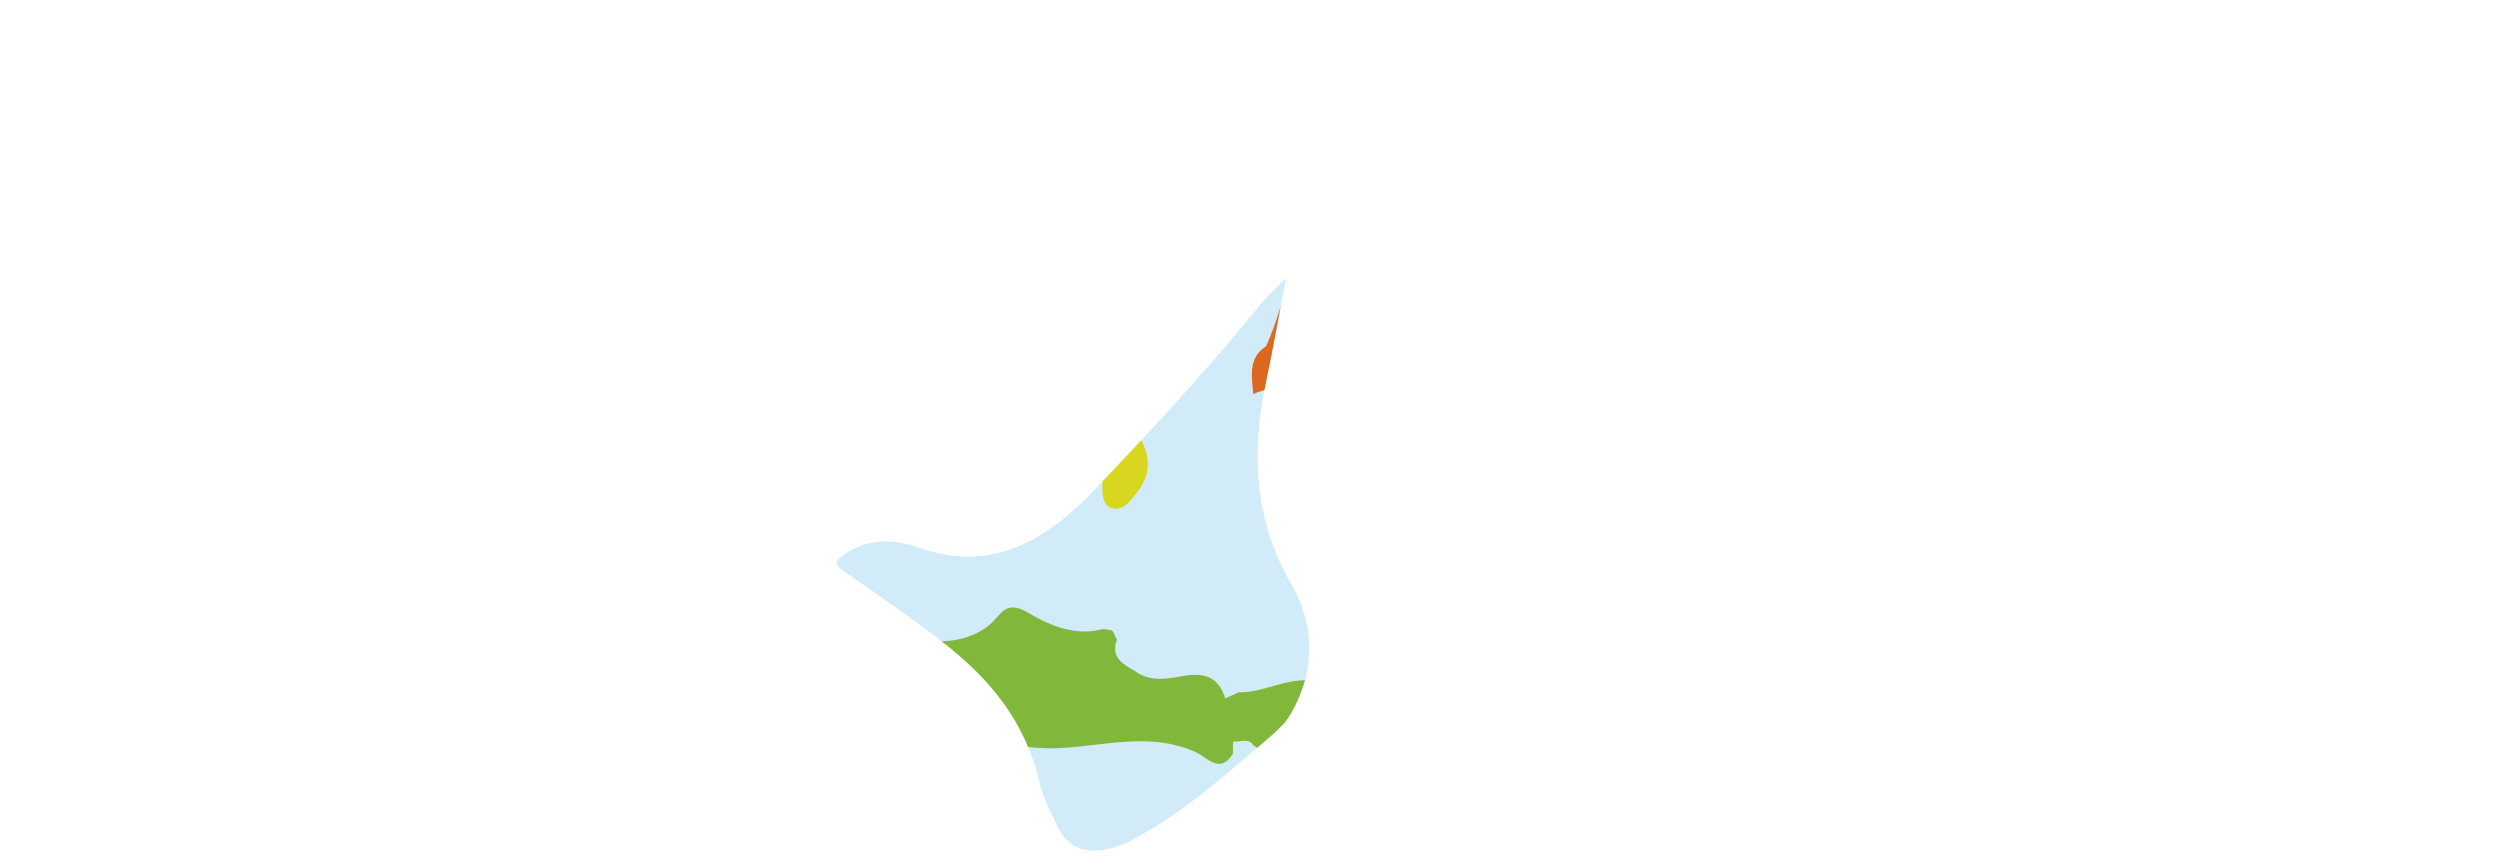 <svg xmlns="http://www.w3.org/2000/svg" xmlns:xlink="http://www.w3.org/1999/xlink" viewBox="0 0 1920 659.57"><defs><style>.cls-1{fill:none;}.cls-2{fill:#d1ecf8;}.cls-3{clip-path:url(#clip-path);}.cls-4{fill:#dc6820;}.cls-5{fill:#d8d61e;}.cls-6{fill:url(#radial-gradient);}.cls-7{fill:#81b73a;}</style><clipPath id="clip-path" transform="translate(642.66 213.61)"><path class="cls-1" d="M345,0c-7.16,7.27-13.23,12.49-18.32,18.72-41.22,50.45-84.9,98.06-129.51,144.66-38.41,40.12-80.42,62.73-134.33,43.51-17.82-6.35-37.25-7.25-55,3.93-10.41,6.56-10.4,8.86-.11,15.94,24.47,16.85,48.9,33.74,72.6,52C115.91,306.17,144.68,339,155.87,388c2.52,11,8.19,21.18,12.81,31.51,7.62,17,20.48,22.23,36.51,19.48a75.35,75.35,0,0,0,23.14-8.31C266.9,410,300.12,380.2,333.85,351.28c5.79-5,11.13-10.21,15.19-17.36,19-33.46,17.95-67.68-.41-99.69-27.91-48.65-30.48-100-19-154.31C335.07,54.25,339.57,28.34,345,0Z"/></clipPath><radialGradient id="radial-gradient" cx="812.36" cy="193.02" r="358.03" gradientUnits="userSpaceOnUse"><stop offset="0" stop-color="#d45127"/><stop offset="1" stop-color="#2383c5" stop-opacity="0"/></radialGradient></defs><g id="Layer_2" data-name="Layer 2"><g id="Layer_1-2" data-name="Layer 1"><path class="cls-2" d="M345,0c-7.16,7.27-13.23,12.49-18.32,18.72-41.22,50.45-84.9,98.06-129.51,144.66-38.41,40.12-80.42,62.73-134.33,43.51-17.82-6.35-37.25-7.25-55,3.93-10.41,6.56-10.4,8.86-.11,15.94,24.47,16.85,48.9,33.74,72.6,52C115.91,306.17,144.68,339,155.87,388c2.52,11,8.19,21.18,12.81,31.51,7.62,17,20.48,22.23,36.51,19.48a75.35,75.35,0,0,0,23.14-8.31C266.9,410,300.12,380.2,333.85,351.28c5.79-5,11.13-10.21,15.19-17.36,19-33.46,17.95-67.68-.41-99.69-27.91-48.65-30.48-100-19-154.31C335.07,54.25,339.57,28.34,345,0Z" transform="translate(642.66 213.61)"/><g class="cls-3"><path class="cls-4" d="M358.85-53.3l5.93,5.4c-16.51,31.75-20.28,68-35.17,100.29h0c-14.21,9.3-10.61,23.38-9.83,36.7,22.44-10,30.17.51,30.25,21.68,6.59,13.24,4.16,25.5-4,37.15l-6.78,20.8c.46,2.05.93,4.08,1.39,6.11l5.24,4.73.16.11c2,1.55,4.09,3.11,6.14,4.65l-.21-.33c17.58-10.26,40.24,7.84,56.45-10.1.21-3,.43-5.95.63-8.92a31.91,31.91,0,0,1-4.29-1.25c-1.1-8.26-8-16.4-8-24.69,0-4.27,1.85-8.58,7.31-13,.21-3.34.43-6.68.64-10q.18-13.23.37-26.47-.74-10.8-1.46-21.6c-1.14,0-2.28,0-3.41.07,1.13,0,2.27-.06,3.41-.08-1.55-5-3.13-10-4.69-15h0c30.28-.56,30.28-.56,15.19,36.48q5.78,10.58,11.57,21.12c1.72.4,3.43.85,5.11,1.37,22.52,5.06,8.76,18.64,6.91,29.42l9.05,11.81,9.64.73,11-.59c1.21,6.46,4.24,9.85,9.23,9.85a16.62,16.62,0,0,0,5.62-1.13c14-5.06,10.72,5.82,11.76,12.71-.84,13.73,6.92,12.61,16,9.25l5.54-4.35,5.58-4.93.2-.22,4.83-5.69-.14.09c3.27-9-5.44-22.64,10.16-26.9q-3-10.6-6.06-21.2l4.62-4.79c-1-3.52-2.09-7.06-3.14-10.59l-21,2.9L498.24,91.08l-.18.27c-12.59-.42-16.28-6.73-12.05-18.25,6-3.36,10.25-7.67,8.3-15.33C489,56,485.74,52.1,483.58,47.14q-4.41-5-8.84-9.94a71.56,71.56,0,0,1-6,4.56c2.07-1.49,4.14-3,6-4.57C457.78,13.76,461,8.34,494.92,3q-.07,6.06-.13,12.12l5,1.89a3.8,3.8,0,0,1,4.53,1.52l6.23-1.34,4.56-2.64a2.25,2.25,0,0,0-.12.21c6.56-5.07,14-4.57,21.61-3.58,1.79-.41,3.59-.83,5.39-1.23q5-5.43,10.11-10.86c.18-3.43.36-6.84.55-10.26l-2.6-.22-2.51.65h0l-4.73-2.51c-6.74.77-6.11-4.19-6.5-8.37,1.68-.52,3.37-1,5.08-1.34,1.09-3.21,2.16-6.42,3.24-9.64q-3.88-5.26-7.79-10.52c-5.26-.38-10.54-.75-15.81-1.11-16.53,7.27-33.5,13.8-51.8,12.73-17-1-25.33,13.14-38.11,19.36-3.64-7.12-3.72-18.49-16.94-14.14C409.43-38,392.53-41.35,393.13-57c.37-9.58-.56-19.42,11.39-23.16h0L547.8-65.62c10.29-.12,21.19,3.78,30.29-4.48a14.53,14.53,0,0,1,1.4-4.62c1.57-.28,3.15-.63,4.69-1.06L609.59-102c.35-11.45,8.78-16,17.29-20.47q-.14-5-.32-9.93c-8.95-1.31-17.51-.86-24.69,5.6l-33.4,20.06c-7,4.95-14,7.08-21.34.76l-21.22-.76c-1.61,3.16-3.36,3.18-5.21.2l-5.24-1.39-6.53-3.55a3.45,3.45,0,0,1-3.81-1.44c-2.17-1.08-4.32-2.16-6.49-3.26l-30.36-2.28c-16-9-32-20.09-48.25-.35l-5.57,1.38c-1.5,4.49-3.15,3.78-4.87.13a44,44,0,0,1-5.26,0c-1.86,1.5-3.71,3-5.57,4.53l-.46.44q-8.06,10.34-16.09,20.69a40.67,40.67,0,0,1-4.39.62l-9.92,11.2c2.18,10.56-6.77,17.3-9.07,26.33Z" transform="translate(642.66 213.61)"/><path class="cls-5" d="M358.82-53.44C356-70.2,336-71.53,329.82-85.26c-26.06-6.28-16.17-26.21-16.07-42.4l.1.08c-14.44-14.17-24.15-29.08-7.42-48.07q-.66-6.42-1.33-12.82l-2-9.5c-2.85-.66-3.79-2.4-2.9-5.16a9.17,9.17,0,0,1-2-4.14l-10.55-1.32c-16.7,20.53-30.56.31-45.57-3.2l-15.32,0,0,1.41-.61-1.27a3,3,0,0,1-1.88-1.92l-10.93,6.41c-.06,12.28.61,24.62-.45,36.81-.82,9.43-2.21,19.92-15.64,20.31-3.47.07-6.94.14-10.41.19-1.64,2.2-3.28,4.37-4.92,6.57-2.33,12.26,13.65,29.5-9.81,36-3.51,8.43-10.59,13.26-17.93,17.84-30.25,25.81-32.73,25.94-50.92,2.25C82.67-100,63.39-103.34,45.42-82.13A16.53,16.53,0,0,1,26.17-78c-5.05,1.08-11.71.45-14.88,3.48-14.59,14-27.13,8.33-39.78-2.35C-46.41-88.31-53-108.52-65.12-124.44l-1.09-1-11.35-1.76c-.07,1.3-.14,2.61-.19,3.91l-5.82.22-4.93,2S-90-120.07-90-120a9.31,9.31,0,0,1,.2,1c-4,9.55-7.64,19.21-11.89,28.62-9.25,20.5-30.95,41.22,2,60.43,1.74,1,3.19,5,2.64,7.06C-103.83,1.71-86.8,11.32-69.95,21.62c9.83,6,16.79,11.49,11.73,27.2C-69.77,84.67-48.65,108.45-12,105.27c8-.71,20.19-7,23.64,3.83,9.59,30,29.74,16.56,46.86,12.61,8.34-1.92,18.25-10.17,24.36-3.28C93.41,130.37,106.31,129,119,129.78c14.54.87,24.31,5.42,22.21,21.94-1.94,15.4,5.35,16.49,17,12,8.16-3.17,16.82-5.41,22.91-12.41,8.07,1.38,14.19-3.94,22.85-7.39,0,5.45,0,9.65,0,13.84.05,7-.56,15.71,6.69,18.53,8.87,3.44,14.5-5.23,19.1-10.76,15.4-18.51,9.22-36.32-3.84-53.24-.42,1-.87,2-1.36,2.92a39.35,39.35,0,0,1-2.35,4,41.11,41.11,0,0,1-2.7,3.53,38.57,38.57,0,0,0,5.05-7.49c.48-.93.93-1.91,1.35-2.92,13.78-14.13,28.32-28,13.43-49.9-4.68-6.89-.83-13.08,5-15.11,40.39-14,52.9-44.21,50.22-83.68-.14.16-.29.32-.42.49l.4-.82c0,.11,0,.21,0,.33l3.83-4.43c11.84-28.32,35-10.3,53.09-13,2.48.2,5,.42,7.41.63a.52.52,0,0,1,0-.11Z" transform="translate(642.66 213.61)"/><path class="cls-6" d="M-128,194.31c-2.3,3.52-7.26,7.88-6.47,10.48,10.29,33.51,0,67.88,4.8,101.52l-5.74,4.11c-2,2.1-4,4.21-6.07,6.29l-14.76-1c-1.71-3.92-5-5.42-9-5.74-2.92-3.35-5.82-3.32-8.71,0l-14.18.69c-8.33-2.62-12.61,10.07-21.4,5.65l-.18-.23c-1.61-1.9-3.2-3.81-4.81-5.72l-4.94-6.33c-1.39-1.55-2.78-3.1-4.17-4.67-11.88-12.61-26.9-20.28-42.53-27l-.16.06-6.59-4.28s0,0,0,0q-2.66-1.94-5.3-3.9a3.59,3.59,0,0,0-3.62-2.1c-19.75-8.06-17.7-35.15-37.64-43l.15.29c-2.18-1.46-4.38-2.91-6.58-4.37-1.78-1.29-3.58-2.56-5.36-3.84l-17.23-17.23c-1.17-2.24-2.32-4.47-3.48-6.71a3.29,3.29,0,0,0-1.57-3.85c.44-3.26-1.24-4.84-4.25-5.37,0,0,0,0,0,0l-5.37-4.63a2,2,0,0,0-2.66-1.5l-7.75-5c-.81-6.85,4.06-14.06-1.25-20.63-1.19-1.87-2.38-3.73-3.56-5.6-.06-.11-.13-.21-.2-.33l.06.06c-2-3.2-4-6.42-6.08-9.63l-.11-.23q-2.2-3.17-4.42-6.31l.29.27c-5.5-11.68-11.33-23.13-21.12-31.94-.88-3.15-2.86-4.74-6.24-4.32l-6.51-5.69c.6-4.23,1.8-8.62-3-11.41,0,0,0-.11,0-.11-4.43-8.7-12.77-9.9-21.16-11l.23.32-6.58-3.38c-16.44-10.23-13-28-16.5-43.2C-470.37.88-475-8.53-489.6-9.38-517.9-17.48-528.66-43-544-64-560.7-87-589-95.12-608.72-114.89-619.34-125.54-629-136-636.88-148.71c-9-14.62-8.35-26,8.35-33.93,5.58-10.34,12.45-13.07,23.58-6.61,23.77,13.81,49.71,17.94,77,21.79,14.21,2,37.51,17.57,36.67,43.06q6,5.1,12,10.17l26.74,7.62c28.62-13.27,40.24-5.86,40,25.47,11.8,16.12,22,34.29,45.68,35,.81,0,2.14.4,2.37,1,11,27.12,49.69,24.68,58.07,54.73,2.75,9.84,12.78,7.26,19.78,9.94,13.05,5,18.94,23.84,40.6,14.16,8.89-4,15,16.11,7.45,26.71-16,22.61-3.73,30.79,16.17,35.5,27.27,6.43,22.82,36.93,39.73,51q5.73,7.85,11.43,15.72c14.26-9.91,21.45-2.54,26.23,10.66-2.17,2.69-4.36,5.46-6.92,7.34,2.57-1.87,4.75-4.64,6.93-7.32a30,30,0,0,1,10.7,6.53,20.84,20.84,0,0,1,5,7.9c.19.57.37,1.15.53,1.74a28.25,28.25,0,0,1,.79,4.81h0Z" transform="translate(642.66 213.61)"/><path class="cls-6" d="M1274.68,376c2.9-16,1.36-32-.78-48-.94-17.28,5.41-35.36-5.69-51.52l-.6-1.47c-9.36-12.27-2-21.84,5.1-31.45l-.39-16.52a17.77,17.77,0,0,1-1.53-3.21c-.09-.33.82-.94,1.27-1.42,1.65-11.44,2.21-22.84-1.65-34-14.63-34.65.17-72.86-13-107.69a1.67,1.67,0,0,0-2.58-.91c-2.4-7.28-7.31-10.45-13.49-10.45a22,22,0,0,0-4.9.59c-16.75,3.87-31.78-1-46.63-7.6h0c-5.21-8-14.13-7.28-21.89-9.31a23.84,23.84,0,0,0,1.39,2.41,22.11,22.11,0,0,1-1.4-2.41l-.62-.6h0c-4.78-12.76-16.11-10.18-26-11.06h0l-8.09-4.91L1101.9,41a2.09,2.09,0,0,0-2.94,1.1,5.61,5.61,0,0,0-.17.62,5.61,5.61,0,0,1,.16-.62c-19.82,5.39-37.28-5.15-55.46-5.76-1.23-11.13,18-14.34,5.82-26.11-12-11.62-24.13-24.81-42.71-17.38-11.21,4.48-19.84,13.23-5,25,6.09,4.81,13.16,9.57,8.66,19.3-11.14,7.37-13.9,13.09.57,21.22,13.12,7.37,25.84,7.88,39.61,5.28,6.14,12.81-8.41,15.68-11.52,24.05,0,0-.19.29-.19.29,2.3,8.39,3.2,16.06-8.7,17.29-.53-1.61-1.1-3.22-1.72-4.79-10.32,4.43-12.28,20.41-26.67,19.22-16.58-8.47-16.63-29.28-29.9-40.27-.64,5.74-3,7.9-8,3.6-13.16-11.37-15.54-26.37-14-42.57,1-10.16,4.86-20.24.57-30.49-1.63-3.88-3.24-7.76-4.87-11.65-11.41-6.66-27.85,5.34-36.93-9.95l-6-4.63c-14-1.85-28-2.86-41.94.38a5.29,5.29,0,0,1-3.42,1.57l-7.48,2.61C841.8-5.7,830-9,823.15-.57c-1.4.2-2.8.42-4.19.66-18.44,10-26.7,24.63-21.06,45.69,13.87,3.58,35-7.27,39.92,12.72,2.94,11.94,10.26,16.6,16.49,24,14.43-11.69,33.18,2,47.89-8.11-1.8,13.71-9.33,19.19-23,16.55-6.44-1.25-13.54-4.67-18.48,3.27l-5.88.16c-9,9.68-13.95,17.12,3.62,24.69,10.65,4.59,27.71,8.41,19.51,29.42-2.74,7,6.37,16.35,14.56,19.85s12.28-3.9,16.2-9.73q7.84-6.09,15.66-12.2c4.65,3.43,10,10.28,13.93,10.28a2.81,2.81,0,0,0,.65-.07c17.71-3.94,27.05-.27,33.85,18.55,2.33,6.46,17,16,31.2,15.32,50.73-2.43,89.92,27,131.68,49.26,4.66,2.48,6,5.16,3.37,10.29-5.59,10.76,2.66,17.69,7.49,25.86,12.27,20.81,31.73,42.18,28.76,65.27-3.53,27.59,10.08,21.62,22.87,18.1,11.84-3.28,20.47-1.81,28.56,6.63,7.94,8.27,15.51,16.92,24,24.63,5.07,4.62,8.13,15.84,18.6,8.53C1277.65,393.2,1279.6,385.28,1274.68,376ZM926.92,126.85a16.09,16.09,0,0,0,.5-1.66A15.38,15.38,0,0,1,926.92,126.85ZM1029.55,109c0,.42,0,.84-.07,1.26h0C1029.5,109.85,1029.52,109.43,1029.55,109Zm-.08,1.27c0,2.1.07,4.21.1,6.33C1025.27,114.56,1025.3,112.45,1029.47,110.28Zm35.63-11.47c0-.19-.07-.39-.12-.57,0,.18.09.38.13.58s.06.32.1.47C1065.17,99.13,1065.13,99,1065.1,98.81Zm124.49-36.42c.18.18.36.37.56.55l-.57-.54-1.39.19Zm27.35,279.36-.81.28c-1,.35-1.93.73-2.93,1.12-1.33.51-2.7,1-4.06,1.51,1.37-.48,2.73-1,4.06-1.51l2.93-1.13.81-.27a16.09,16.09,0,0,1,8.14-.62A16.42,16.42,0,0,0,1216.94,341.75Zm8.69-.51a15.48,15.48,0,0,1,1.91.55A17.44,17.44,0,0,0,1225.63,341.24ZM1267,315.7a15.68,15.68,0,0,0-1.29-1.92,14.62,14.62,0,0,1,1.29,1.92,22.44,22.44,0,0,1,1.1,2.13C1267.76,317.09,1267.39,316.37,1267,315.7Z" transform="translate(642.66 213.61)"/><path class="cls-7" d="M560.22,328.24c-13.42,12.63-21.58,34.41-46.86,26.46-2.93-.92-7.43-.08-10,1.67-31.78,21.34-65.3,13.63-98.84,6.46-6.88,12.82-13.28,26.14-30.25,28.11q-3.63-2.71-7.24-5.45l-2.45,5.57-1,.51c-5.39,3.05-10.76,5.12-16-.31q-.81-5.06-1.6-10.12c.29-4-1.83-6.24-5.46-7.38l-4.13-3.08c-2.16-1.66-4.31-3.32-6.47-5l-10-6.9c-4.1-6.34-10.37-1.88-15.49-3.13q-.14,4.79-.26,9.57c-10,16-19.59,2.91-28.43-1.13-33.66-15.36-68.38-5.33-102.19-3.31C136.7,363,104.17,351,70.7,340.17c-12.26-3.94-23.71-1.05-35.49,3.12-21.08,7.45-81.45-6.42-93.08-20.54,2.79-3.33,6.38-8-.14-9.66-13.64-3.51-27.68-6.37-41.53-.09l-13-7.23q-2-7-3.95-14l6.07-6.29,5.74-4.11c14.32,5.19,12.63-12.58,21.6-15.05h0c-1.7-28.44,14.57-22.55,31-16.27l20.87-1.85c23.82-.88,48.38,1.4,66.57,16.45,23.35,19.3,66.94,19.79,86.72-3.13,7-8.11,11.66-12.39,25.47-4.21,15.85,9.38,36,18,56.95,12.11,1.91.3,3.84.58,5.77.87A4.08,4.08,0,0,1,213,273a21.51,21.51,0,0,0,2.22,4.64c-5.21,13.87,4.83,18.87,14.13,24.31,12.32,9,26.07,5.24,39,3.26,15.57-2.37,25.41,2.46,29.95,17.61l10.33-4.73c25.56.63,50.81-21.76,77.11,1,10.39,9,17.56,15.27,6,26.95-5,5-12.7,8.89-6.58,16.8,5.86,7.56,12.81-1.14,19.38-.8,8.13-11.2,1.06-30.9,20.13-36a3.24,3.24,0,0,1,1.85-3.51L440.26,324h0c6,1.76,12.09,3.63,17.4-1.79,10.21-3.85,21.68-4.81,28.49-15.7,4.05-6.46,14.18-9.89,18.62-5.7,16.84,15.88,26.15,3.3,36.65-8.43,9,7.8-3.63,31,20,27.17C563.06,319.25,563.11,325.52,560.22,328.24Z" transform="translate(642.66 213.61)"/><path class="cls-6" d="M804.72,147.48c-2.87,10.85-11.53,19-20.4,12.35C750.67,134.67,711.2,137,673,132.54c-11,2.24-21.79,3.51-12.29-12.88,8.42-14.54,17.91-27.62,38.65-24.82,23.21,3.13,47-1.48,70.18,5.5C793.46,107.53,805.12,122.72,804.72,147.48Z" transform="translate(642.66 213.61)"/><path class="cls-6" d="M717.13,289.47c-7.41-10-15.64,4.19-23.41,7.95-15.13,7.31-30.74,21-47.36,9.83C621,290.17,603,300.76,584.82,317.67c2.93,3,4.31,7.26,7.06,10.17-2.75-2.91-4.13-7.14-7.06-10.17-9.39,5.54-15,15-8.78,23.56,7,9.68,19-.31,28.69,1.48-1.64,11.38-5.9,19.32-19.72,17.4-10.49-1.46-20.68-.51-27.07,9.95-6.91,4.47-13.8,9.54-10.05,18.95,3.05,7.63,10.39,9.22,17.87,7.69,9.29-1.91,14.46,3.71,20.45,9.2,19.89,18.21,32.5,16.82,52.82-5.09,5.85-3.71,5.88-10.14,1.58-12.9-15.83-10.13-16.85-26.44-19.78-42.18,12.3,3.12,23.83,3,32.93-7.65,18.68-3.6,40.16-.11,52.16-20.62C718,311.3,723.15,297.6,717.13,289.47Z" transform="translate(642.66 213.61)"/><path class="cls-6" d="M730.65-109.07c17.11,1.82,33.55-18.07,42.26-13.44,15.2,8.09,29,14.54,46,14,3.27-.11,6.48-2.49,9.71-3.83q0-9.18,0-18.33c-11.69-9.68-22.16-29.81-37.07-2.09-2.64,4.91-12.87,1.37-18.91-3.7-20.52-17.23-35.32,4.41-52.6,8.69-1.52.38-2.21,8.16-1.55,12.23C719.51-108.79,725.12-109.66,730.65-109.07Z" transform="translate(642.66 213.61)"/><path class="cls-6" d="M536.33,141.84l-.27.08.05.18Z" transform="translate(642.66 213.61)"/><path class="cls-6" d="M695.49-53.22l0-.09c-11.67-16-10-32.44-2.4-49.66,2.33-5.28-1.7-9.85-7.73-11.31-4.75,5.91-11.33,10.48-17.88,5.59-7.21-5.38-1.6-14.77-3-22.23h0a36.59,36.59,0,0,0,20.68-7.67l0,0c1.66-2.14,3.3-4.28,5-6.43.45-3.14.91-6.28,1.36-9.42a9.23,9.23,0,0,1-1.24-4.9l-10.38-2.18a5.78,5.78,0,0,1-4.47,2.13c-2,1.77-3.94,3.54-5.9,5.31q-2.61,2.53-5.21,5.1c-.31,1.79-.62,3.57-.93,5.37h0l-2.38,0-2.29-.63c-8.93,6.12-18.75,11.46-21.15,23.48-3.45,1.46-6.73,1.75-9.63-.59,3.18,7.82-.82,14-5.49,20-6.32,27.1,8.89,49.73,15.44,74.14-.33,3.38-.65,6.75-1,10.14-9.89,3-18.47,7.61-13.51,20,4.67,11.69,12.76,18.41,26.3,12.35-1.58,10-8.35,16.72-15,23.56-3.53,3.63-8.09,7.29-5.49,13.3s8.25,5,13.36,5.53c25.44,2.53,32.72-8.55,24.22-37l.31-.16c-.1-.21-.2-.39-.29-.59,7.28-4.78,15.4-8.81,16.65-18.91C677.63-14.16,661.68-24.89,664-43.6c10.89.35,24.73,19.25,31.68-5A3.61,3.61,0,0,1,695.49-53.22ZM659.12,15.15l-.43.34.06-.6c.15,0,.27,0,.4,0Z" transform="translate(642.66 213.61)"/><path class="cls-6" d="M627.32-122.7l-.43.39a10,10,0,0,0,1,1C627.74-121.8,627.55-122.25,627.32-122.7Z" transform="translate(642.66 213.61)"/><path class="cls-6" d="M793.6,332.6q1,.39,2,.69-1-.3-2-.69l-28.19,21.54c-8.42,4.95-16.72,10.37-15.83,21.72,1.71,21.74-6.24,38.7-23.21,52.22-4.23,3.37-11.9,8.4-6.26,14.74,6.31,7.09,13.12.55,18.15-3.82,11.84-10.29,21.35-25.54,34.94-31,25.79-10.38,37.1-29.93,45.63-53.38h0l4.27-5.49c26.94-7.34,19.9-35.55,33.39-51.87C837.74,314.39,808.45,311,793.6,332.6Z" transform="translate(642.66 213.61)"/><path class="cls-6" d="M-104.35,162.76c.2.56.38,1.14.53,1.74a26.15,26.15,0,0,1,.79,4.8h0c12.45,10.62,22.87,10,30.63-5.53h0c3.69-12.33,9.47-24.73-9.71-30.6-4.89-1.49-9.1-8.23-11.74-13.5-16.82-33.62-23.35-34.5-51-5.91h0l-12.84,8.15q5.73,7.86,11.43,15.73c14.26-9.91,21.45-2.54,26.23,10.65,0,0,0,0,0,0a30.08,30.08,0,0,1,10.7,6.52A20.78,20.78,0,0,1-104.35,162.76Zm9.24-10.27a12.37,12.37,0,0,0,4.74,5.69,12.37,12.37,0,0,1-4.74-5.69,44.56,44.56,0,0,0-11.82-17.39A44.56,44.56,0,0,1-95.11,152.49Z" transform="translate(642.66 213.61)"/><path class="cls-6" d="M618.41,82.25c-11.27-3.19-19.75,5.3-22.18,16.42-2,9.1-11.18,6.88-15.15,12.16-10.9,7.93-21.12,20.33-7.49,29.31,12,7.92,24.79,30.88,44.51,12.43,11.16-10.44,30.07-20.66,11.83-40.53C633.16,99.3,632.83,86.33,618.41,82.25Z" transform="translate(642.66 213.61)"/><path class="cls-6" d="M775,67.59l-.1.09-.1.1Z" transform="translate(642.66 213.61)"/><path class="cls-6" d="M760.39,46.86c-5.33,2.44-11.3,3.46-17,5.13l-.17.1-10.51,10.7c.12,1.92.24,3.85.35,5.77L739,73.13a14.9,14.9,0,0,1,4.65.55l5.29-.27,19.95-.64,6-5.09,5.25-5.52-.13,0C782.57,45.34,777.19,39.16,760.39,46.86Z" transform="translate(642.66 213.61)"/><path class="cls-6" d="M979.3,213.05c-10.81-3.2-14.16,6.79-18.4,14.09-19,17.63,4,43.78-13,62.49-7.21,7.94-.92,16.89,7.78,16.35,7.54-.46,20.37-10.54,16.19-16.22-13.93-18.9,9.79-18.5,11.93-28.35,8.61-8.2,7.43-18.84,6.07-28.84C988.88,225.12,987.68,215.54,979.3,213.05Z" transform="translate(642.66 213.61)"/><path class="cls-6" d="M-501.2,1.67l-5.43-3.61.07.11L-516.76-8l-11.31,1.69.51-2.23-5.3.7-10,5.92-5.62,5.73c2.82,13.11,12.32,21.6,19.91,31.85,9.64,13,17.89,18.4,32.3,9.51q2.13-4.83,4.25-9.67c3.44-11.23,2.49-21.82-4.51-31.55A6.52,6.52,0,0,1-501.2,1.67Z" transform="translate(642.66 213.61)"/><path class="cls-6" d="M659.15,14.92l0,.23-.43.34.06-.6C658.9,14.89,659,14.91,659.15,14.92Z" transform="translate(642.66 213.61)"/><path class="cls-6" d="M786-11l6.71,2.92s.62.18.61.18l14-2.72c13.17-4.35,5-13.59,4.83-21-9.05-1.59-18.67-1-26.54-7-6.76,5.42-13.79,10.71-9.38,21.09L783-12.68A3.86,3.86,0,0,1,786-11Z" transform="translate(642.66 213.61)"/><path class="cls-6" d="M775.8,284.92c-14.48,2.16-32.25-4-39.84,15.7,28.58,16.81,41.58,16.06,66.5-4,3.77,0,5.86-2.43,7.37-5.62,10.48-8.85,11.1-16.16-4.3-17.87C794.18,271.91,782.47,272.85,775.8,284.92Z" transform="translate(642.66 213.61)"/><path class="cls-6" d="M1270.41,188.42c-14.63-34.65.17-72.86-13-107.69,6.69-.34,9.62,3.85,9.7,9.51C1267.56,123,1274.82,155.51,1270.41,188.42Z" transform="translate(642.66 213.61)"/><path class="cls-6" d="M-435.87,114.94a5.36,5.36,0,0,1-2.4-4.41l-4.17-6.46c-6.87-8.63-13.44-4.06-20,.46q-.82,2.88-1.68,5.76c5,14.14,12.59,23.4,25.43,23-12.84.44-20.45-8.82-25.43-23-1.47,0-2.93-.07-4.39-.21l.11-.22-5.53,5.4.22-.25-5.51,6c.06,2.6.11,5.21.17,7.81l4.89,6.51,0,0c1.56,1.84,3.11,3.69,4.66,5.53l.3.4c11,10.43,24.21,7,37.05,5.69l.72-.71,4.54-4.58.24-11.21-5.88-12.15Zm-2.73,18.31a28.67,28.67,0,0,0,3.09-.29A28.67,28.67,0,0,1-438.6,133.25Z" transform="translate(642.66 213.61)"/><path class="cls-6" d="M860.25,241.66c-5.34,2.59-10.75,5-16.13,7.55.66,3.84,1.92,6.27,3.56,7.78-1.64-1.51-2.9-3.94-3.56-7.78-11.4,4.92-21.54,15-14.88,25.26,5.31,8.19,18.16-2.72,27.63-4.81,4.18-.93,7.26-6.89,10.83-10.56a13.14,13.14,0,0,0-2.46-.33,13.14,13.14,0,0,1,2.46.33c9-2.76,20.59-6.29,15.31-17.62C878.33,231.43,868,237.89,860.25,241.66Zm-8.93,17.24a13.87,13.87,0,0,0,1.61.29A13.87,13.87,0,0,1,851.32,258.9Z" transform="translate(642.66 213.61)"/><path class="cls-6" d="M690.26-159.54a.86.86,0,0,0,0,.16l.13,0Z" transform="translate(642.66 213.61)"/><path class="cls-6" d="M844.56-113.11C849.1-118.3,853.77-124,850-131s-10.22-3.13-15.73-1.89q-2.87,1.16-5.73,2.27,0,9.13,0,18.36C834.45-102.58,840.05-97.72,844.56-113.11Z" transform="translate(642.66 213.61)"/><path class="cls-6" d="M1101.89,41l31.36-4.58C1120.3,21,1111.5,33.75,1101.89,41Z" transform="translate(642.66 213.61)"/></g></g></g></svg>